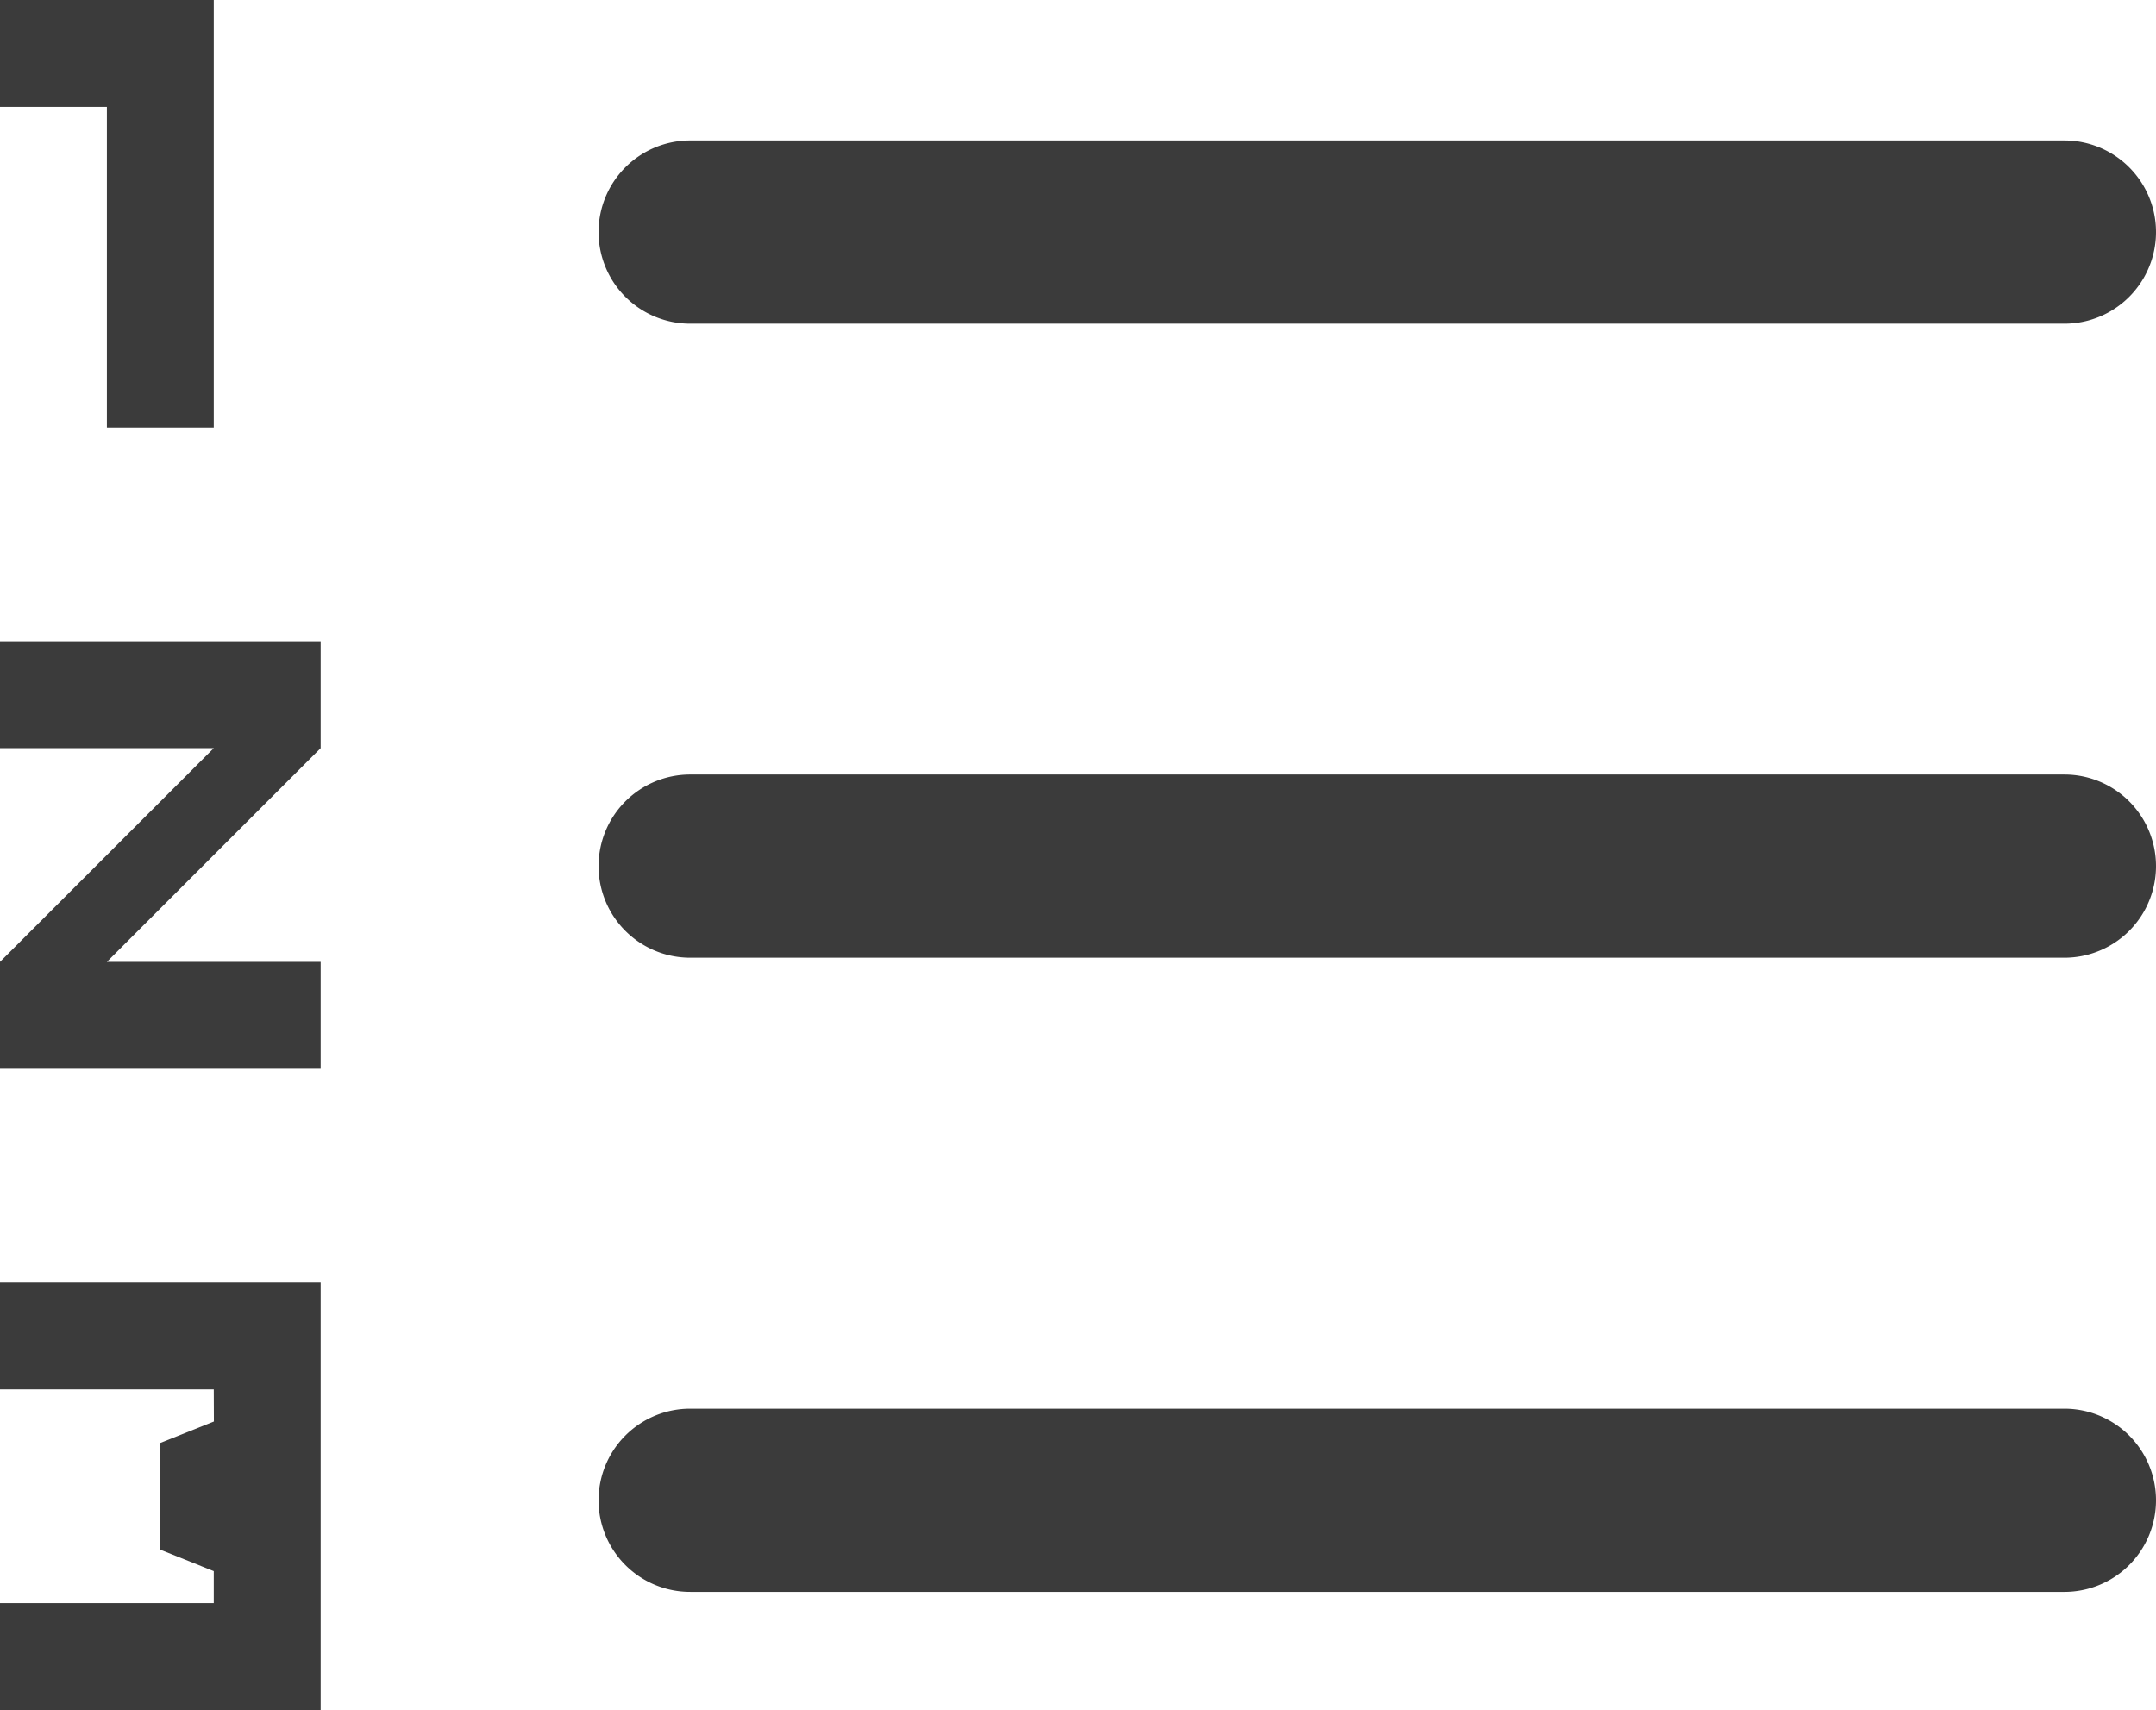 <svg id="Numbered_List" data-name="Numbered List" xmlns="http://www.w3.org/2000/svg" width="17.65" height="14" viewBox="0 0 17.65 14">
  <defs>
    <style>
      .cls-1, .cls-2 {
        fill: #3b3b3b;
      }

      .cls-1 {
        fill-rule: evenodd;
      }
    </style>
  </defs>
  <path id="Trazado_38" data-name="Trazado 38" class="cls-1" d="M5.9,4.9a.75.75,0,0,1,.75-.75H17.9a.75.75,0,0,1,0,1.5H6.652A.75.75,0,0,1,5.9,4.9Z" transform="translate(-1 -3)"/>
  <path id="Trazado_39" data-name="Trazado 39" class="cls-1" d="M5.9,10.091a.75.75,0,0,1,.75-.75H17.9a.75.75,0,0,1,0,1.5H6.652A.75.75,0,0,1,5.9,10.091Z" transform="translate(-1 -3)"/>
  <path id="Trazado_40" data-name="Trazado 40" class="cls-1" d="M5.9,15.283a.75.75,0,0,1,.75-.75H17.9a.75.75,0,0,1,0,1.5H6.652A.75.75,0,0,1,5.9,15.283Z" transform="translate(-1 -3)"/>
  <path id="Trazado_41" data-name="Trazado 41" class="cls-2" d="M2.75,6.5H1.875V3.875H1V3H2.75Z" transform="translate(-1 -3)"/>
  <path id="Trazado_42" data-name="Trazado 42" class="cls-2" d="M2.75,14.375H1V13.5H3.625V17H1v-.875H2.75v-.262l-.437-.175v-.875l.438-.175Z" transform="translate(-1 -3)"/>
  <path id="Trazado_43" data-name="Trazado 43" class="cls-2" d="M2.75,9.125H1V8.25H3.625v.875l-1.75,1.75h1.75v.875H1v-.875Z" transform="translate(-1 -3)"/>
</svg>
